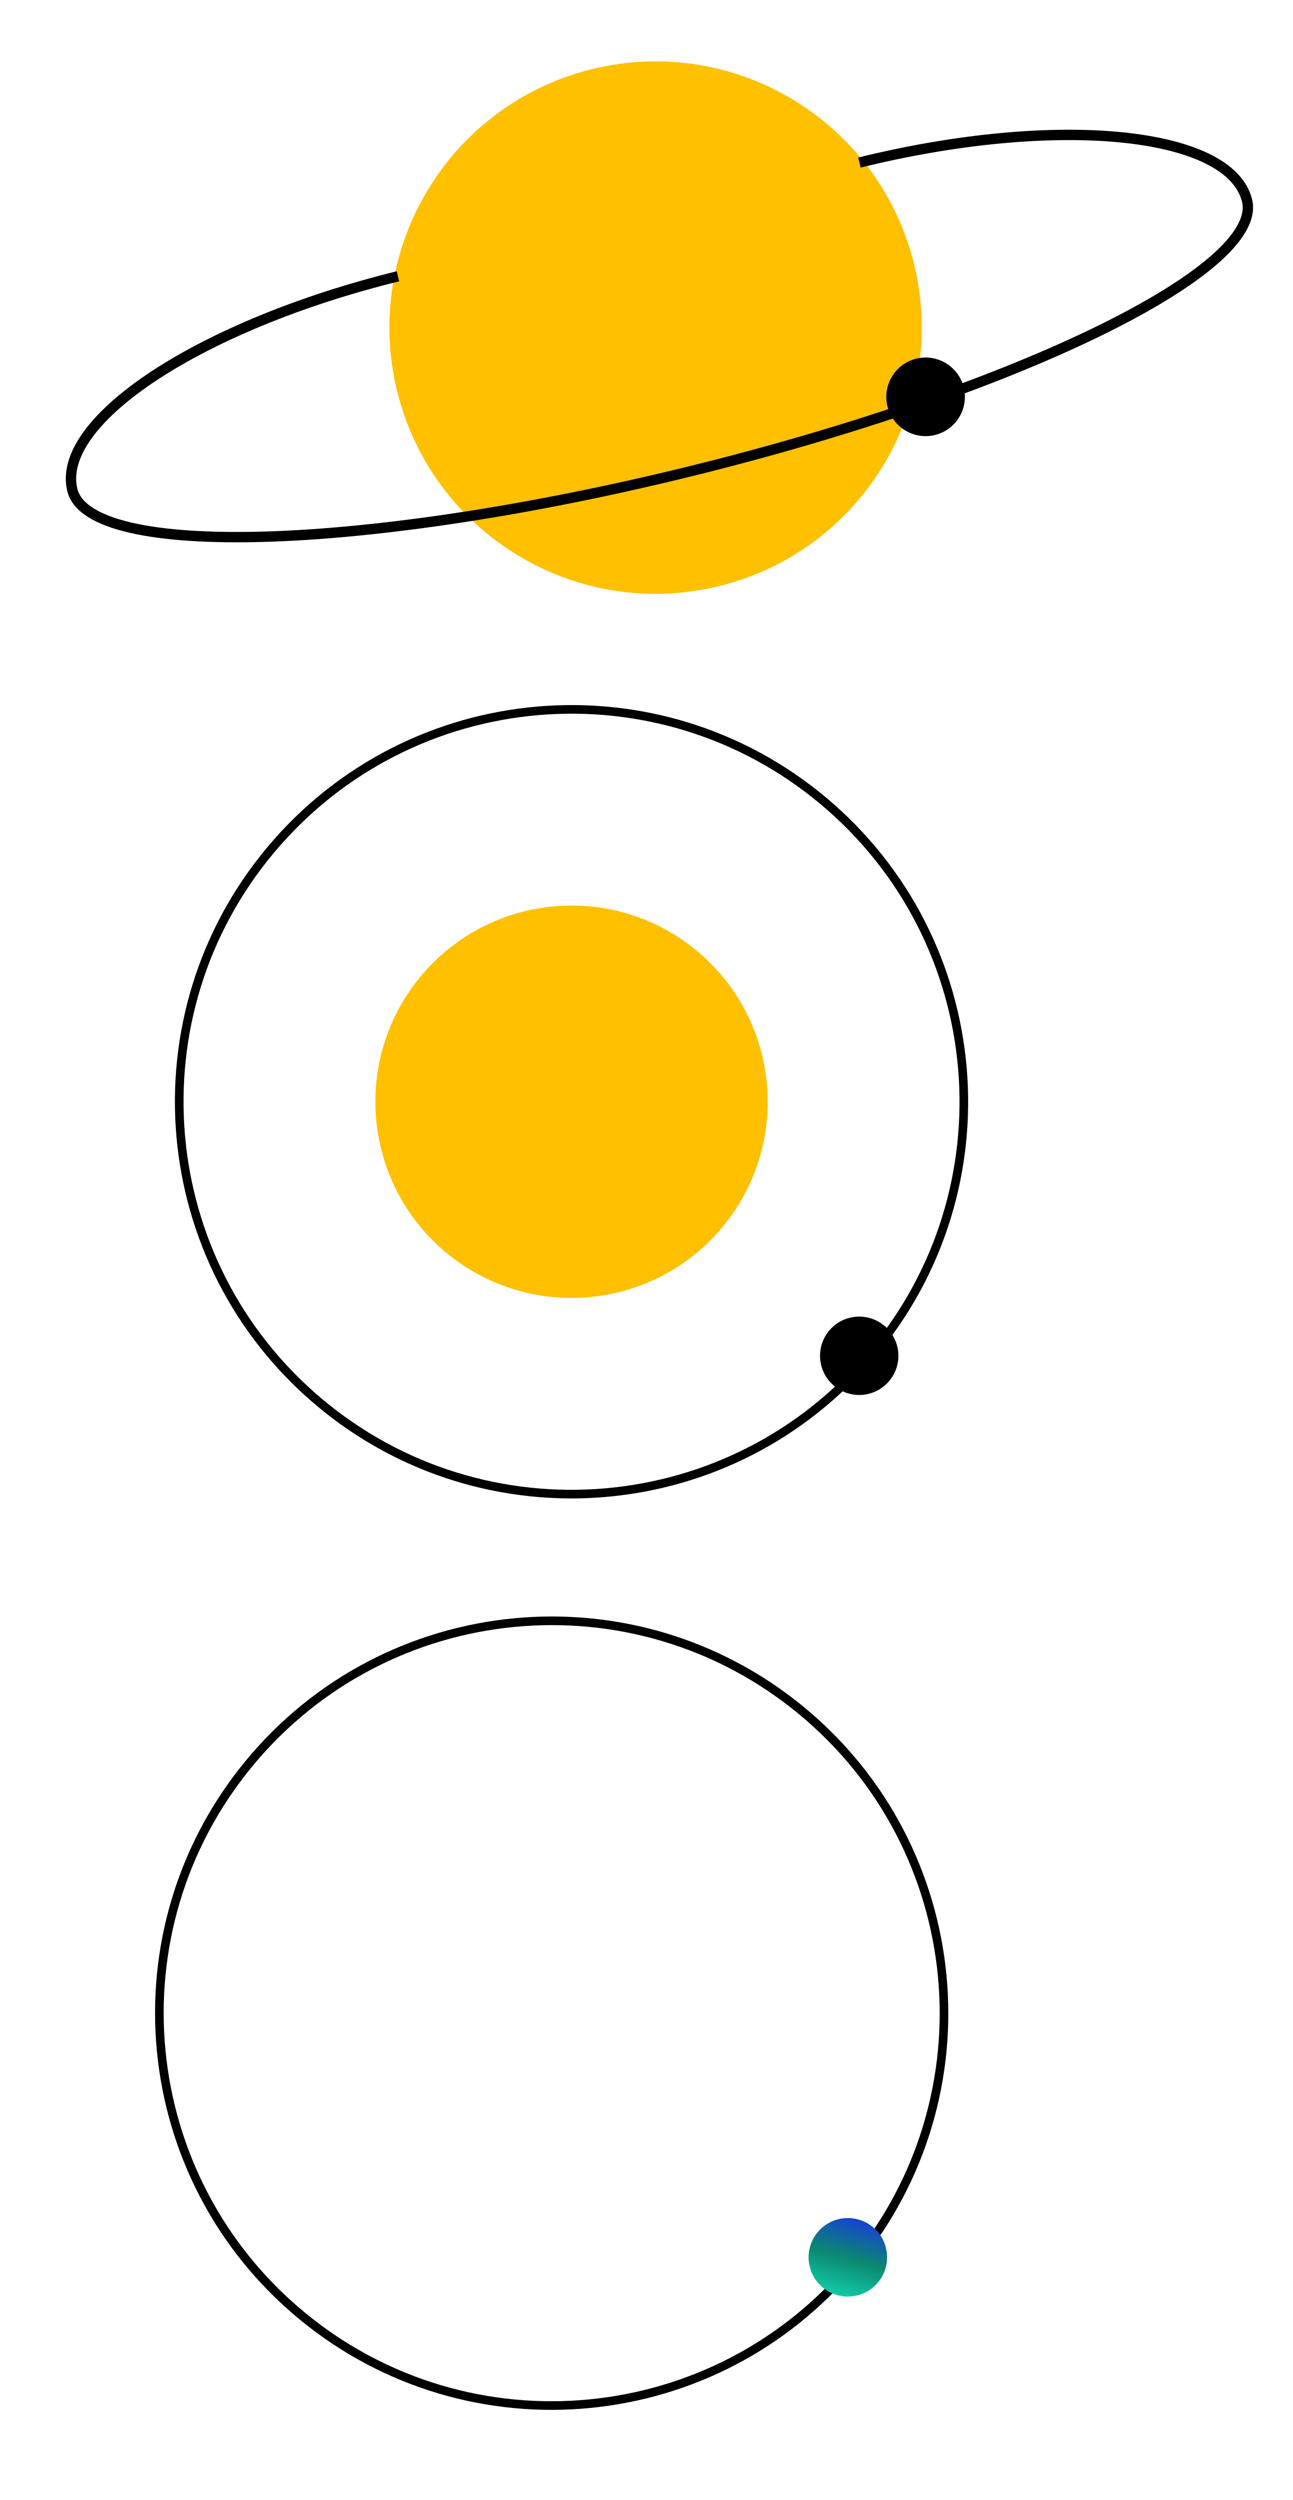 <?xml version="1.0" encoding="UTF-8" standalone="no"?>
<!DOCTYPE svg PUBLIC "-//W3C//DTD SVG 1.1//EN" "http://www.w3.org/Graphics/SVG/1.1/DTD/svg11.dtd">
<svg version="1.1" xmlns="http://www.w3.org/2000/svg" xmlns:xlink="http://www.w3.org/1999/xlink" preserveAspectRatio="xMidYMid meet" viewBox="0 0 750 1450" width="750" height="1450"><defs><path d="M416.24 336.01C335.6 355.88 254.12 306.62 234.26 225.98C214.39 145.34 263.65 63.86 344.29 43.99C424.93 24.12 506.41 73.38 526.28 154.02C546.15 234.66 496.88 316.14 416.24 336.01Z" id="bl0bLBe9T"></path><path d="M416.24 336.01C335.6 355.88 254.12 306.62 234.26 225.98C214.39 145.34 263.65 63.86 344.29 43.99C424.93 24.12 506.41 73.38 526.28 154.02C546.15 234.66 496.88 316.14 416.24 336.01Z" id="e5pULuh9T1"></path><path d="M230.83 160.24C116.58 188.38 32.02 243.89 41.96 284.21C51.89 324.53 212.48 319.63 400.64 273.27C400.64 273.27 400.64 273.27 400.65 273.27" id="j1zfyCggxg"></path><path d="M230.83 160.24C116.58 188.38 32.02 243.89 41.96 284.21C51.89 324.53 212.48 319.63 400.64 273.27C400.64 273.27 400.64 273.27 400.65 273.27" id="d2GWkUcyUh"></path><path d="M233.02 156.59L234.46 162.44L228.62 163.88L227.18 158.03L233.02 156.59Z" id="eSwYsdWJ4"></path><path d="M233.02 156.59L234.46 162.44L228.62 163.88L227.18 158.03L233.02 156.59Z" id="a1HCgOkMMw"></path><path d="M400.65 273.27C588.8 226.91 733.29 156.64 723.35 116.32C713.42 76 612.75 66.13 498.51 94.28" id="hqpU5RkT9"></path><path d="M400.65 273.27C588.8 226.91 733.29 156.64 723.35 116.32C713.42 76 612.75 66.13 498.51 94.28" id="b1VCOYwuu6"></path><path d="M402.84 269.63L404.28 275.47L398.44 276.91L397 271.07L402.84 269.63Z" id="cb5yS2FPa"></path><path d="M402.84 269.63L404.28 275.47L398.44 276.91L397 271.07L402.84 269.63Z" id="d1JU04cTrH"></path><path d="M541.39 248.4C531.31 250.88 521.12 244.73 518.64 234.65C516.16 224.57 522.31 214.38 532.4 211.9C542.48 209.42 552.66 215.57 555.14 225.65C557.63 235.73 551.47 245.91 541.39 248.4Z" id="ch8OdjzGm"></path><path d="M541.39 248.4C531.31 250.88 521.12 244.73 518.64 234.65C516.16 224.57 522.31 214.38 532.4 211.9C542.48 209.42 552.66 215.57 555.14 225.65C557.63 235.73 551.47 245.91 541.39 248.4Z" id="cRf2OKGii"></path><path d="M144.39 1022.84C224.32 925.86 367.74 912.03 464.72 991.96C561.71 1071.88 575.53 1215.3 495.61 1312.28C415.68 1409.27 272.26 1423.09 175.28 1343.17C78.3 1263.24 64.47 1119.82 144.39 1022.84Z" id="asq6C0A39"></path><path d="M144.39 1022.84C224.32 925.86 367.74 912.03 464.72 991.96C561.71 1071.88 575.53 1215.3 495.61 1312.28C415.68 1409.27 272.26 1423.09 175.28 1343.17C78.3 1263.24 64.47 1119.82 144.39 1022.84Z" id="a8N86AiCG"></path><path d="M232.2 1095.2C272.16 1046.71 343.87 1039.79 392.36 1079.76C440.85 1119.72 447.76 1191.43 407.8 1239.92C367.84 1288.42 296.13 1295.33 247.64 1255.37C199.15 1215.4 192.23 1143.69 232.2 1095.2Z" id="a1QPnJ7U9"></path><radialGradient id="gradienta6CEz0Jg1" gradientUnits="userSpaceOnUse" cx="315.2" cy="1166.03" r="0"><stop style="stop-color: #e69623;stop-opacity: 1" offset="0%"></stop><stop style="stop-color: #ea1e1e;stop-opacity: 1" offset="100%"></stop></radialGradient><path d="M232.2 1095.2C272.16 1046.71 343.87 1039.79 392.36 1079.76C440.85 1119.72 447.76 1191.43 407.8 1239.92C367.84 1288.42 296.13 1295.33 247.64 1255.37C199.15 1215.4 192.23 1143.69 232.2 1095.2Z" id="c8oWfS8wz"></path><path d="M474.25 1294.68C482.23 1284.99 496.56 1283.61 506.24 1291.6C515.93 1299.58 517.31 1313.9 509.33 1323.59C501.34 1333.28 487.02 1334.65 477.33 1326.67C467.65 1318.69 466.26 1304.37 474.25 1294.68Z" id="fE4HNe86t"></path><path d="M474.25 1294.68C482.23 1284.99 496.56 1283.61 506.24 1291.6C515.93 1299.58 517.31 1313.9 509.33 1323.59C501.34 1333.28 487.02 1334.65 477.33 1326.67C467.65 1318.69 466.26 1304.37 474.25 1294.68Z" id="gSNRSv04i"></path><linearGradient id="gradientawb28nuFb" gradientUnits="userSpaceOnUse" x1="485.18" y1="1330.88" x2="497.75" y2="1287.55"><stop style="stop-color: #10cba8;stop-opacity: 1" offset="0%"></stop><stop style="stop-color: #0b8870;stop-opacity: 1" offset="49.439%"></stop><stop style="stop-color: #1843d2;stop-opacity: 1" offset="100%"></stop></linearGradient><path d="M160.93 488.36C244.11 394.15 387.91 385.21 482.13 468.39C576.33 551.57 585.28 695.37 502.1 789.58C418.92 883.79 275.11 892.73 180.91 809.56C86.69 726.38 77.76 582.57 160.93 488.36Z" id="ddOzNjXSD"></path><path d="M160.93 488.36C244.11 394.15 387.91 385.21 482.13 468.39C576.33 551.57 585.28 695.37 502.1 789.58C418.92 883.79 275.11 892.73 180.91 809.56C86.69 726.38 77.76 582.57 160.93 488.36Z" id="ag081PfN4"></path><path d="M481.35 771.26C489.66 761.86 504.02 760.96 513.43 769.27C522.84 777.58 523.73 791.94 515.42 801.35C507.12 810.76 492.75 811.65 483.35 803.34C473.94 795.04 473.04 780.67 481.35 771.26Z" id="b2fYOmcJxR"></path><path d="M246.22 563.67C287.82 516.56 359.71 512.09 406.82 553.68C453.93 595.27 458.4 667.17 416.81 714.28C375.22 761.38 303.32 765.85 256.21 724.26C209.1 682.67 204.64 610.77 246.22 563.67Z" id="c1kOZECOfm"></path></defs><g><g><g><use xlink:href="#bl0bLBe9T" opacity="1" fill="#ffc000" fill-opacity="1"></use><g><use xlink:href="#bl0bLBe9T" opacity="1" fill-opacity="0" stroke="#000000" stroke-width="1" stroke-opacity="0"></use></g></g><g><use xlink:href="#e5pULuh9T1" opacity="1" fill="#000000" fill-opacity="0"></use><g><use xlink:href="#e5pULuh9T1" opacity="1" fill-opacity="0" stroke="#ffc000" stroke-width="8" stroke-opacity="1"></use></g></g><g><use xlink:href="#j1zfyCggxg" opacity="1" fill="#000000" fill-opacity="0"></use><g><use xlink:href="#j1zfyCggxg" opacity="1" fill-opacity="0" stroke="#000000" stroke-width="1" stroke-opacity="0"></use></g></g><g><use xlink:href="#d2GWkUcyUh" opacity="1" fill="#000000" fill-opacity="0"></use><g><use xlink:href="#d2GWkUcyUh" opacity="1" fill-opacity="0" stroke="#000000" stroke-width="6" stroke-opacity="1"></use></g></g><g><use xlink:href="#eSwYsdWJ4" opacity="1" fill="#000000" fill-opacity="0"></use><g><use xlink:href="#eSwYsdWJ4" opacity="1" fill-opacity="0" stroke="#000000" stroke-width="1" stroke-opacity="0"></use></g></g><g><use xlink:href="#a1HCgOkMMw" opacity="1" fill="#000000" fill-opacity="0"></use><g><use xlink:href="#a1HCgOkMMw" opacity="1" fill-opacity="0" stroke="#000000" stroke-width="0" stroke-opacity="1"></use></g></g><g><use xlink:href="#hqpU5RkT9" opacity="1" fill="#000000" fill-opacity="0"></use><g><use xlink:href="#hqpU5RkT9" opacity="1" fill-opacity="0" stroke="#000000" stroke-width="1" stroke-opacity="0"></use></g></g><g><use xlink:href="#b1VCOYwuu6" opacity="1" fill="#000000" fill-opacity="0"></use><g><use xlink:href="#b1VCOYwuu6" opacity="1" fill-opacity="0" stroke="#000000" stroke-width="6" stroke-opacity="1"></use></g></g><g><use xlink:href="#cb5yS2FPa" opacity="1" fill="#000000" fill-opacity="0"></use><g><use xlink:href="#cb5yS2FPa" opacity="1" fill-opacity="0" stroke="#000000" stroke-width="1" stroke-opacity="0"></use></g></g><g><use xlink:href="#d1JU04cTrH" opacity="1" fill="#000000" fill-opacity="0"></use><g><use xlink:href="#d1JU04cTrH" opacity="1" fill-opacity="0" stroke="#000000" stroke-width="0" stroke-opacity="1"></use></g></g><g><use xlink:href="#ch8OdjzGm" opacity="1" fill="#000000" fill-opacity="1"></use><g><use xlink:href="#ch8OdjzGm" opacity="1" fill-opacity="0" stroke="#000000" stroke-width="1" stroke-opacity="0"></use></g></g><g><use xlink:href="#cRf2OKGii" opacity="1" fill="#000000" fill-opacity="0"></use><g><use xlink:href="#cRf2OKGii" opacity="1" fill-opacity="0" stroke="#000000" stroke-width="8" stroke-opacity="1"></use></g></g><g><use xlink:href="#asq6C0A39" opacity="1" fill="#000000" fill-opacity="0"></use><g><use xlink:href="#asq6C0A39" opacity="1" fill-opacity="0" stroke="#000000" stroke-width="1" stroke-opacity="0"></use></g></g><g><use xlink:href="#a8N86AiCG" opacity="1" fill="#000000" fill-opacity="0"></use><g><use xlink:href="#a8N86AiCG" opacity="1" fill-opacity="0" stroke="#000000" stroke-width="5" stroke-opacity="1"></use></g></g><g><use xlink:href="#a1QPnJ7U9" opacity="1" fill="url(#gradienta6CEz0Jg1)"></use><g><use xlink:href="#a1QPnJ7U9" opacity="1" fill-opacity="0" stroke="#000000" stroke-width="1" stroke-opacity="0"></use></g></g><g><use xlink:href="#c8oWfS8wz" opacity="1" fill="#000000" fill-opacity="0"></use><g><use xlink:href="#c8oWfS8wz" opacity="1" fill-opacity="0" stroke="#ffc000" stroke-width="8" stroke-opacity="0"></use></g></g><g><use xlink:href="#fE4HNe86t" opacity="1" fill="#00ff51" fill-opacity="1"></use><g><use xlink:href="#fE4HNe86t" opacity="1" fill-opacity="0" stroke="#000000" stroke-width="1" stroke-opacity="0"></use></g></g><g><use xlink:href="#gSNRSv04i" opacity="1" fill="url(#gradientawb28nuFb)"></use><g><use xlink:href="#gSNRSv04i" opacity="1" fill-opacity="0" stroke="#000000" stroke-width="1" stroke-opacity="0"></use></g></g><g><use xlink:href="#ddOzNjXSD" opacity="1" fill="#000000" fill-opacity="0"></use><g><use xlink:href="#ddOzNjXSD" opacity="1" fill-opacity="0" stroke="#000000" stroke-width="1" stroke-opacity="0"></use></g></g><g><use xlink:href="#ag081PfN4" opacity="1" fill="#000000" fill-opacity="0"></use><g><use xlink:href="#ag081PfN4" opacity="1" fill-opacity="0" stroke="#000000" stroke-width="5" stroke-opacity="1"></use></g></g><g><use xlink:href="#b2fYOmcJxR" opacity="1" fill="#000000" fill-opacity="1"></use><g><use xlink:href="#b2fYOmcJxR" opacity="1" fill-opacity="0" stroke="#000000" stroke-width="1" stroke-opacity="0"></use></g></g><g><use xlink:href="#c1kOZECOfm" opacity="1" fill="#ffc000" fill-opacity="1"></use><g><use xlink:href="#c1kOZECOfm" opacity="1" fill-opacity="0" stroke="#000000" stroke-width="1" stroke-opacity="0"></use></g></g></g></g></svg>